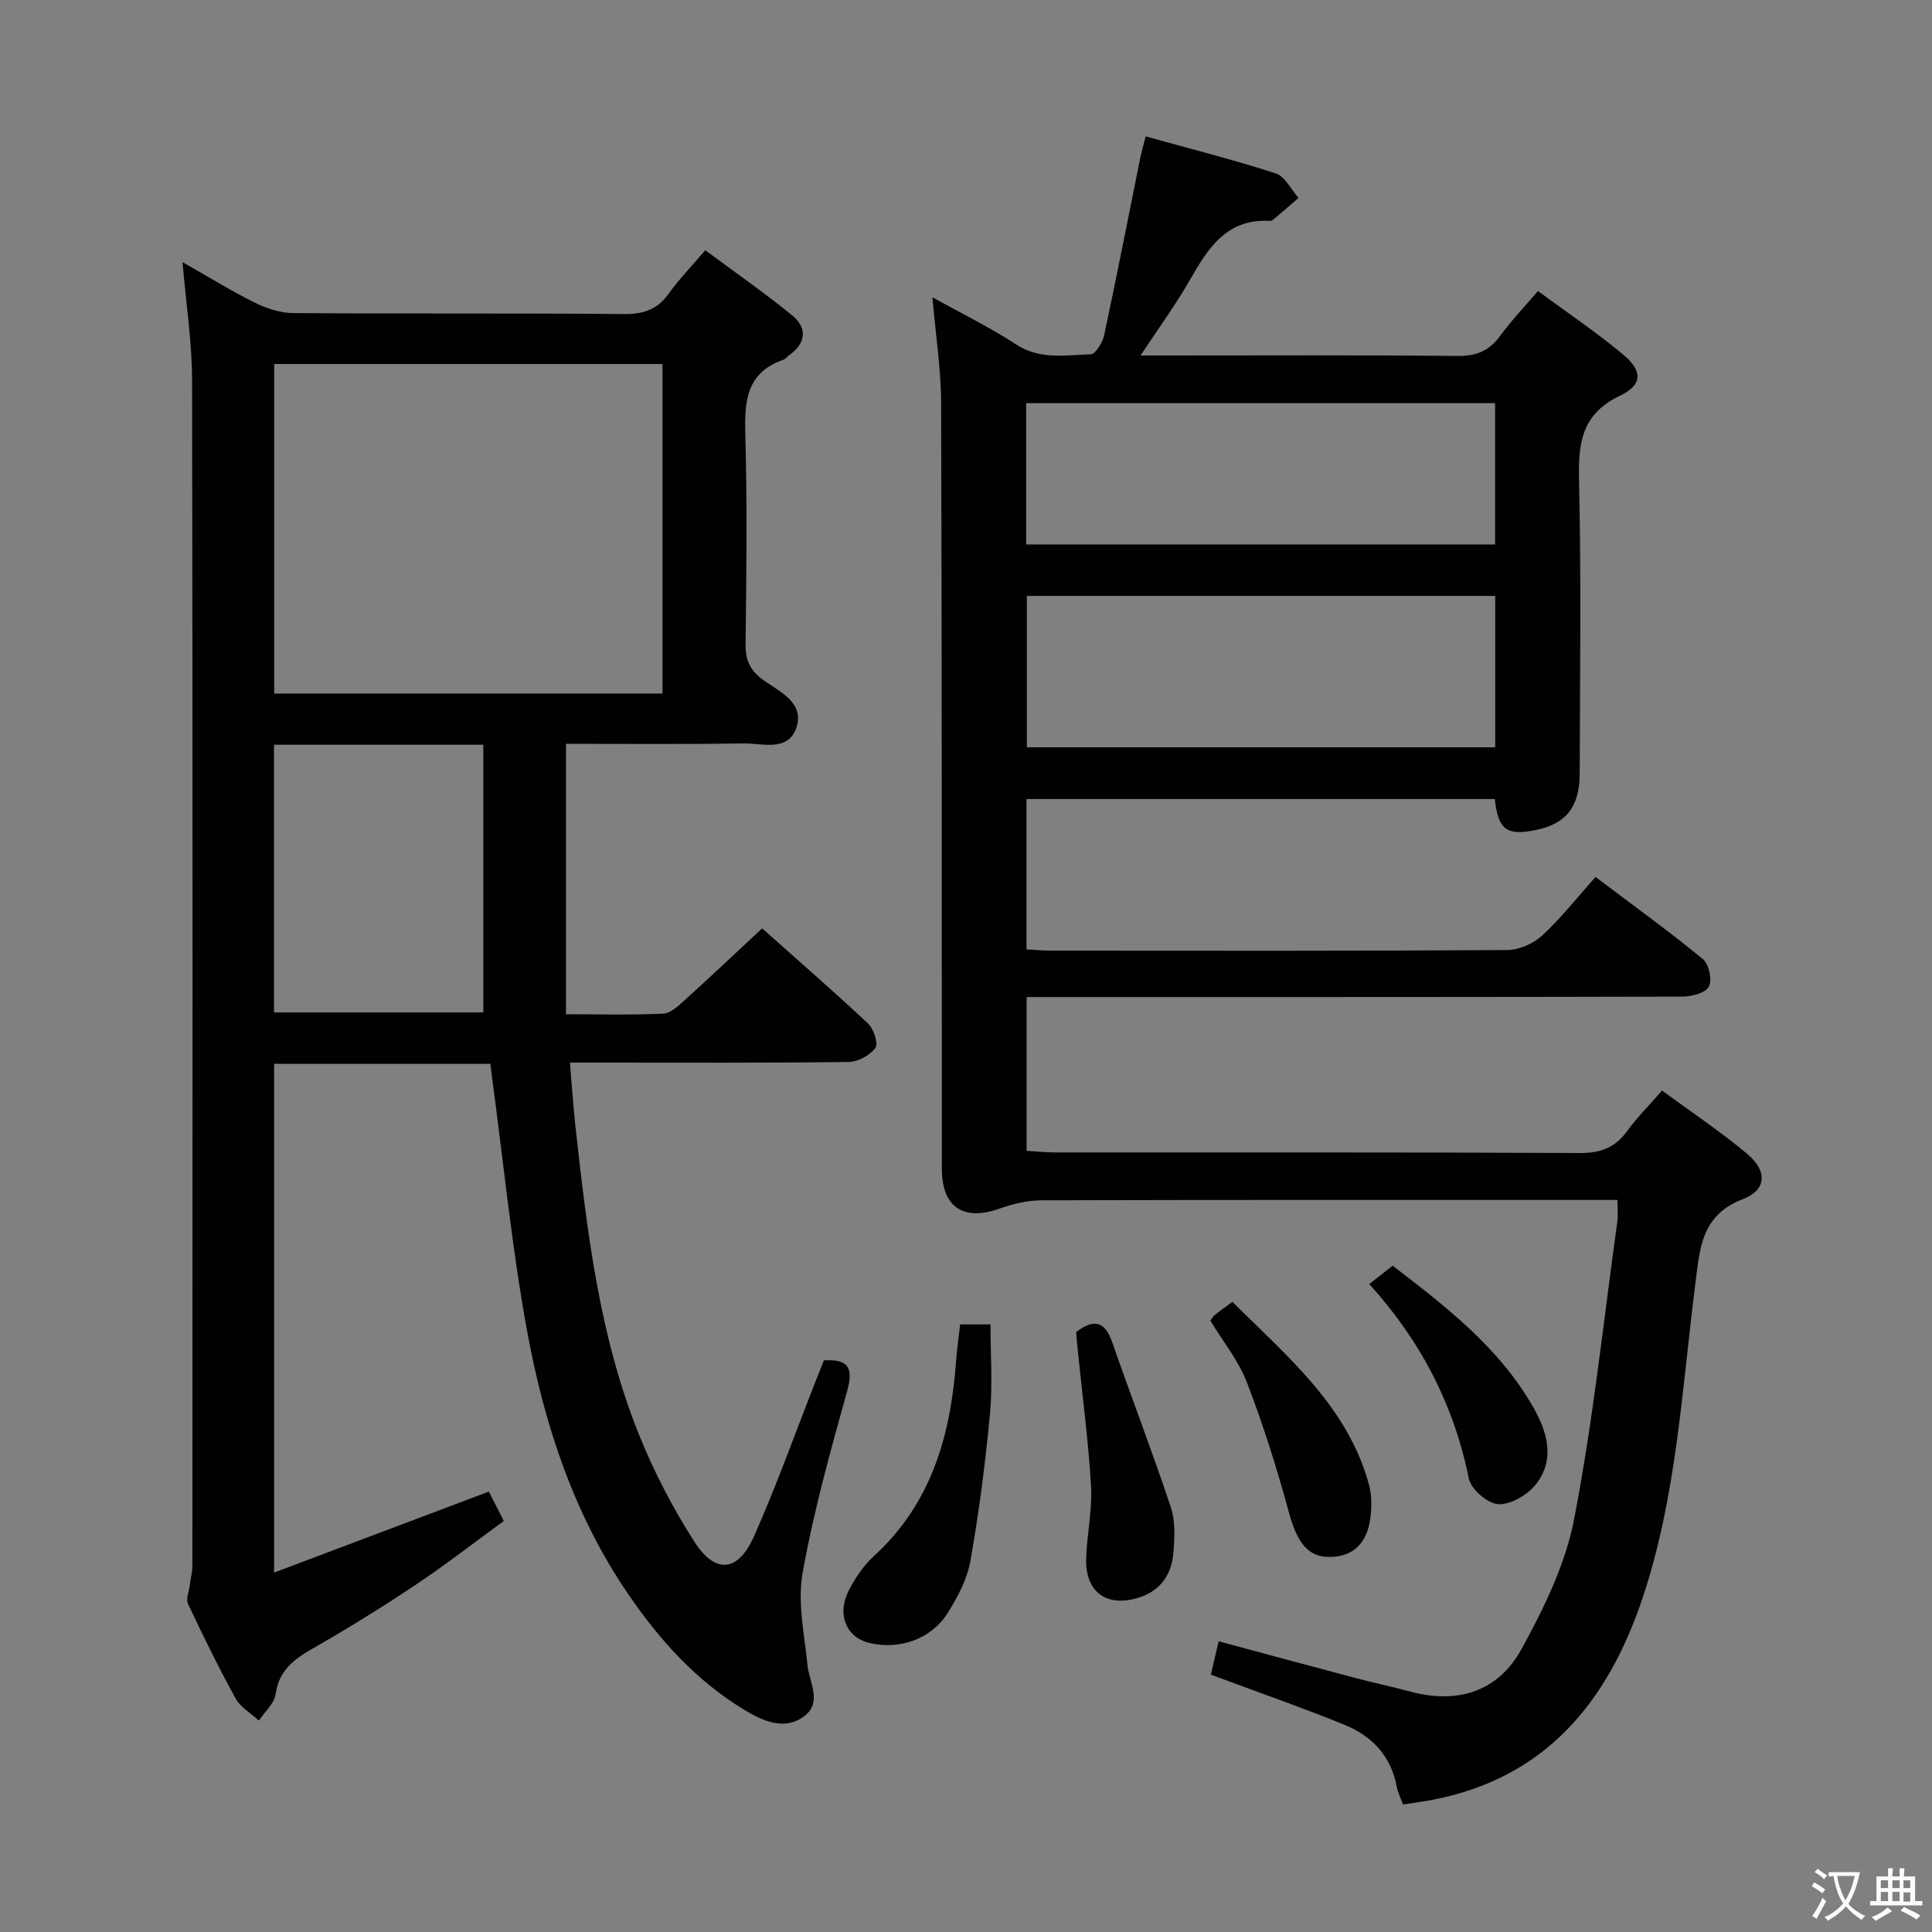 <svg enable-background="new 0 0 400 400" viewBox="0 0 400 400" xmlns="http://www.w3.org/2000/svg"><rect x="0" y="0" width="400" height="400" fill="#808080" stroke="none"/><g fill="#010103"><path d="m193.04 61.54c6.1 3.4 11.92 6.23 17.29 9.75 4.98 3.26 10.27 2.22 15.49 2.06.99-.03 2.46-2.43 2.78-3.93 2.6-12.16 4.98-24.36 7.44-36.55.26-1.27.63-2.52 1.16-4.63 9.21 2.56 18.17 4.82 26.93 7.66 1.92.62 3.16 3.33 4.72 5.08-1.67 1.44-3.34 2.89-5.03 4.32-.25.21-.59.45-.88.44-9.01-.54-12.85 5.69-16.65 12.33-2.87 5.02-6.32 9.71-10.15 15.53h6.16c19.83 0 39.66-.11 59.49.1 3.91.04 6.57-1.09 8.83-4.2 2.24-3.07 4.89-5.84 7.79-9.25 6.04 4.46 12.09 8.52 17.65 13.16 4.04 3.37 4.06 6.26-.67 8.52-8.13 3.88-8.64 10.05-8.46 17.8.46 20.15.18 40.32.13 60.48-.02 6.88-2.89 10.42-9.18 11.66-5.97 1.18-7.68-.06-8.4-6.44-32.18 0-64.4 0-96.96 0v31.13c1.79.1 3.41.26 5.02.26 31.49.02 62.99.08 94.48-.12 2.47-.02 5.44-1.32 7.27-3.01 3.9-3.59 7.2-7.82 11.05-12.12 8.11 6.12 15.35 11.34 22.23 17.01 1.25 1.03 1.95 4.34 1.22 5.7-.7 1.32-3.57 2.05-5.49 2.06-41.99.11-83.98.09-125.97.09-3.14 0-6.27 0-9.78 0v31.84c1.92.11 3.99.33 6.06.33 36.16.02 72.32-.06 108.48.12 4.27.02 7.26-1.08 9.75-4.49 2.04-2.8 4.52-5.29 7.27-8.45 6.02 4.44 12.08 8.47 17.63 13.12 4.22 3.54 4.05 7.46-.91 9.37-8.61 3.33-8.89 10.16-9.83 17.52-2.78 21.86-3.87 44.06-10.96 65.17-7.16 21.31-19.92 37.1-43.33 41.65-1.95.38-3.93.63-6.22.99-.46-1.26-1.07-2.43-1.3-3.66-1.17-6.33-5.07-10.48-10.76-12.81-7.84-3.21-15.85-6-23.78-8.96-1.21-.45-2.44-.89-3.95-1.45.53-2.26 1-4.31 1.61-6.91 9.4 2.53 18.6 5.03 27.82 7.47 4 1.06 8.05 1.93 12.05 2.99 9.76 2.6 18.06-.18 22.8-8.79 4.66-8.47 9.12-17.6 10.93-26.97 3.92-20.35 6.09-41.04 8.94-61.59.18-1.28.02-2.61.02-4.48-2.26 0-4.23 0-6.19 0-37.66 0-75.32-.04-112.97.07-2.88.01-5.89.69-8.61 1.67-7.57 2.74-12.09-.17-12.1-8.17-.03-52.82.02-105.64-.15-158.46-.02-7.11-1.13-14.18-1.81-22.01zm116.53 61.84c-32.69 0-64.79 0-96.97 0v31.34h96.97c0-10.54 0-20.79 0-31.34zm-.03-39.91c-32.67 0-64.73 0-97.08 0v29.25h97.08c0-9.78 0-19.34 0-29.25z"/><path d="m117.18 154v55.99c7.22 0 13.69.18 20.14-.13 1.51-.07 3.11-1.59 4.4-2.75 5.29-4.79 10.47-9.69 16.07-14.9 6.93 6.17 14.56 12.8 21.94 19.71 1.17 1.1 2.16 4.17 1.51 5.04-1.15 1.54-3.62 2.89-5.55 2.91-17.16.22-34.32.13-51.48.13-1.81 0-3.63 0-6.21 0 .39 4.55.65 8.76 1.11 12.96 2.42 21.79 4.93 43.61 13.21 64.13 3.09 7.65 6.96 15.11 11.41 22.06 4.38 6.84 9.09 6.37 12.41-1.14 4.64-10.46 8.49-21.27 12.68-31.93.6-1.52 1.2-3.03 1.76-4.44 5.1-.27 6.14 1.56 4.83 6.3-3.46 12.45-6.96 24.95-9.23 37.65-1.1 6.11.35 12.72.99 19.07.37 3.68 3.13 7.8-.66 10.66-3.93 2.97-8.32 1.12-12.1-1.13-10.07-6-17.77-14.53-24.3-24.07-11.28-16.47-17.42-35.13-20.97-54.49-3.19-17.44-4.92-35.16-7.29-52.75-.11-.79-.2-1.59-.32-2.62-15 0-29.75 0-44.78 0v105.33c15.13-5.71 29.65-11.18 44.46-16.77.98 1.92 1.87 3.66 3.1 6.08-6.11 4.45-12.11 9.12-18.42 13.33-6.91 4.61-13.99 8.98-21.2 13.11-3.89 2.23-6.94 4.53-7.63 9.41-.27 1.95-2.26 3.66-3.46 5.48-1.64-1.51-3.8-2.73-4.82-4.58-3.53-6.4-6.73-12.98-9.86-19.59-.45-.95.17-2.41.33-3.63.18-1.45.58-2.9.58-4.35.03-81.81.08-163.62-.06-245.42-.01-7.76-1.23-15.52-1.98-24.39 5.53 3.14 10.14 6.01 14.99 8.4 2.42 1.2 5.27 2.13 7.94 2.15 22.83.17 45.65-.01 68.48.2 4.06.04 6.92-.94 9.28-4.26 2.11-2.96 4.68-5.6 7.54-8.95 6.1 4.53 12.21 8.77 17.96 13.46 3.22 2.62 2.94 5.74-.59 8.27-.41.29-.73.77-1.17.93-7.93 2.73-8.09 8.93-7.9 15.95.39 14.32.22 28.66.04 42.98-.04 3.37 1 5.49 3.75 7.45 3.38 2.41 8.54 4.65 6.75 9.86-1.73 5-7.04 3.16-10.93 3.21-12.32.19-24.62.08-36.75.08zm19.98-10.41c0-22.89 0-45.57 0-68.23-27.02 0-53.61 0-80.39 0v68.23zm-80.43 10.6v55.42h43.34c0-18.71 0-37.01 0-55.42-14.84 0-28.93 0-43.34 0z"/><path d="m198.79 274.2h6.28c0 6.28.46 12.42-.1 18.45-.96 10.22-2.27 20.43-4.06 30.54-.67 3.78-2.66 7.52-4.75 10.83-3.42 5.41-10.02 7.62-16.22 6.12-4.69-1.13-6.73-5.85-4.26-10.74 1.33-2.62 3.08-5.24 5.23-7.21 11.88-10.85 15.9-24.91 17.02-40.25.18-2.47.54-4.92.86-7.74z"/><path d="m222.81 275.78c3.66-2.79 5.94-2.26 7.46 2.11 3.97 11.41 8.32 22.69 12.13 34.15.96 2.88.79 6.27.55 9.37-.35 4.44-2.57 7.87-7.05 9.32-6.74 2.18-11.26-1.08-11.02-8.12.16-4.97 1.29-9.96 1.01-14.88-.55-9.41-1.8-18.78-2.75-28.16-.15-1.3-.23-2.61-.33-3.79z"/><path d="m250.58 273.41c.31-.4.56-.86.93-1.16 1.03-.83 2.11-1.59 3.65-2.72 11.27 11.27 23.75 21.48 28.24 37.73.68 2.45.64 5.3.19 7.83-.82 4.59-3.63 7.36-8.63 7.25-4.34-.09-6.48-3.23-8.11-9.23-2.46-9.07-5.3-18.07-8.67-26.84-1.76-4.58-5-8.57-7.6-12.86z"/><path d="m283.49 265.85c1.85-1.45 3.14-2.46 4.85-3.8 11.04 8.49 22.07 16.94 29.13 29.35 2.89 5.08 4.55 10.77.54 15.89-1.72 2.19-5.19 4.24-7.79 4.14-2.18-.09-5.67-3.09-6.11-5.3-3.1-15.35-10.06-28.64-20.62-40.28z"/></g><path d="m377.9 391.2c-.2.3-.4.5-.6.8-.7-.6-1.4-1-2.2-1.5.2-.3.4-.5.5-.8.6.4 1.4.8 2.3 1.5zm-1.8 6.1c-.2-.2-.5-.4-.9-.6.4-.6.8-1.2 1.2-1.9s.7-1.3.9-1.9c.3.3.5.5.8.7-.7 1.3-1.4 2.6-2 3.7zm2.2-9c-.3.3-.5.5-.6.8-.6-.6-1.3-1.1-2-1.5.3-.3.5-.5.6-.7.6.5 1.3.9 2 1.4zm.3.2v-.9h2 4.5c-.3 1.3-.6 2.5-1 3.6s-.9 2.1-1.4 3c.4.5 1 1 1.6 1.4s1.2.8 1.9 1.1c-.3.2-.5.4-.8.8-.4-.3-1-.7-1.6-1.2s-1.2-1.1-1.6-1.6c-.5.6-1.1 1.1-1.7 1.6s-1.4.9-2.1 1.4c-.1-.3-.3-.5-.7-.8.6-.2 1.2-.5 1.9-1s1.4-1.1 2-1.8c-.5-.8-.9-1.6-1.2-2.5s-.6-2-.8-3.2c-.4.1-.7.1-1 .1zm2.5 2.7c.3 1 .7 1.7 1 2.2.3-.5.6-1.1 1-2s.6-1.9.9-3h-3.2-.4c.1.9.3 1.8.7 2.8z" fill="#fcfafa"/><path d="m396.5 388.5v1.5 3.6h1.5v.9c-.4 0-1 0-1.7 0h-7.9c-.5 0-.9 0-1.2 0v-.9h1.3v-3.5c0-.7 0-1.2 0-1.6h2.4c0-.8 0-1.4 0-1.7h1c0 .3-.1.8-.1 1.7h1.5c0-.8 0-1.4 0-1.7h1c0 .3-.1.9-.1 1.7zm-8.2 9.2c-.2-.3-.5-.5-.8-.8.8-.3 1.4-.6 1.9-.9s1-.7 1.4-1.1c.3.3.6.5.9.8-1.6 1-2.8 1.6-3.4 2zm2.6-6.8v-1.6h-1.5v1.6zm0 2.7v-1.9h-1.5v1.9zm2.4-2.7v-1.6h-1.5v1.6zm0 2.7v-1.9h-1.5v1.9zm.2 2 .7-.8c.4.2.9.5 1.6.8s1.3.7 1.8 1c-.3.3-.5.5-.8.8-.4-.3-1.5-1-3.3-1.8zm2-4.7v-1.6h-1.4v1.6zm0 2.8v-1.9h-1.4v1.9z" fill="#fcfafa"/></svg>